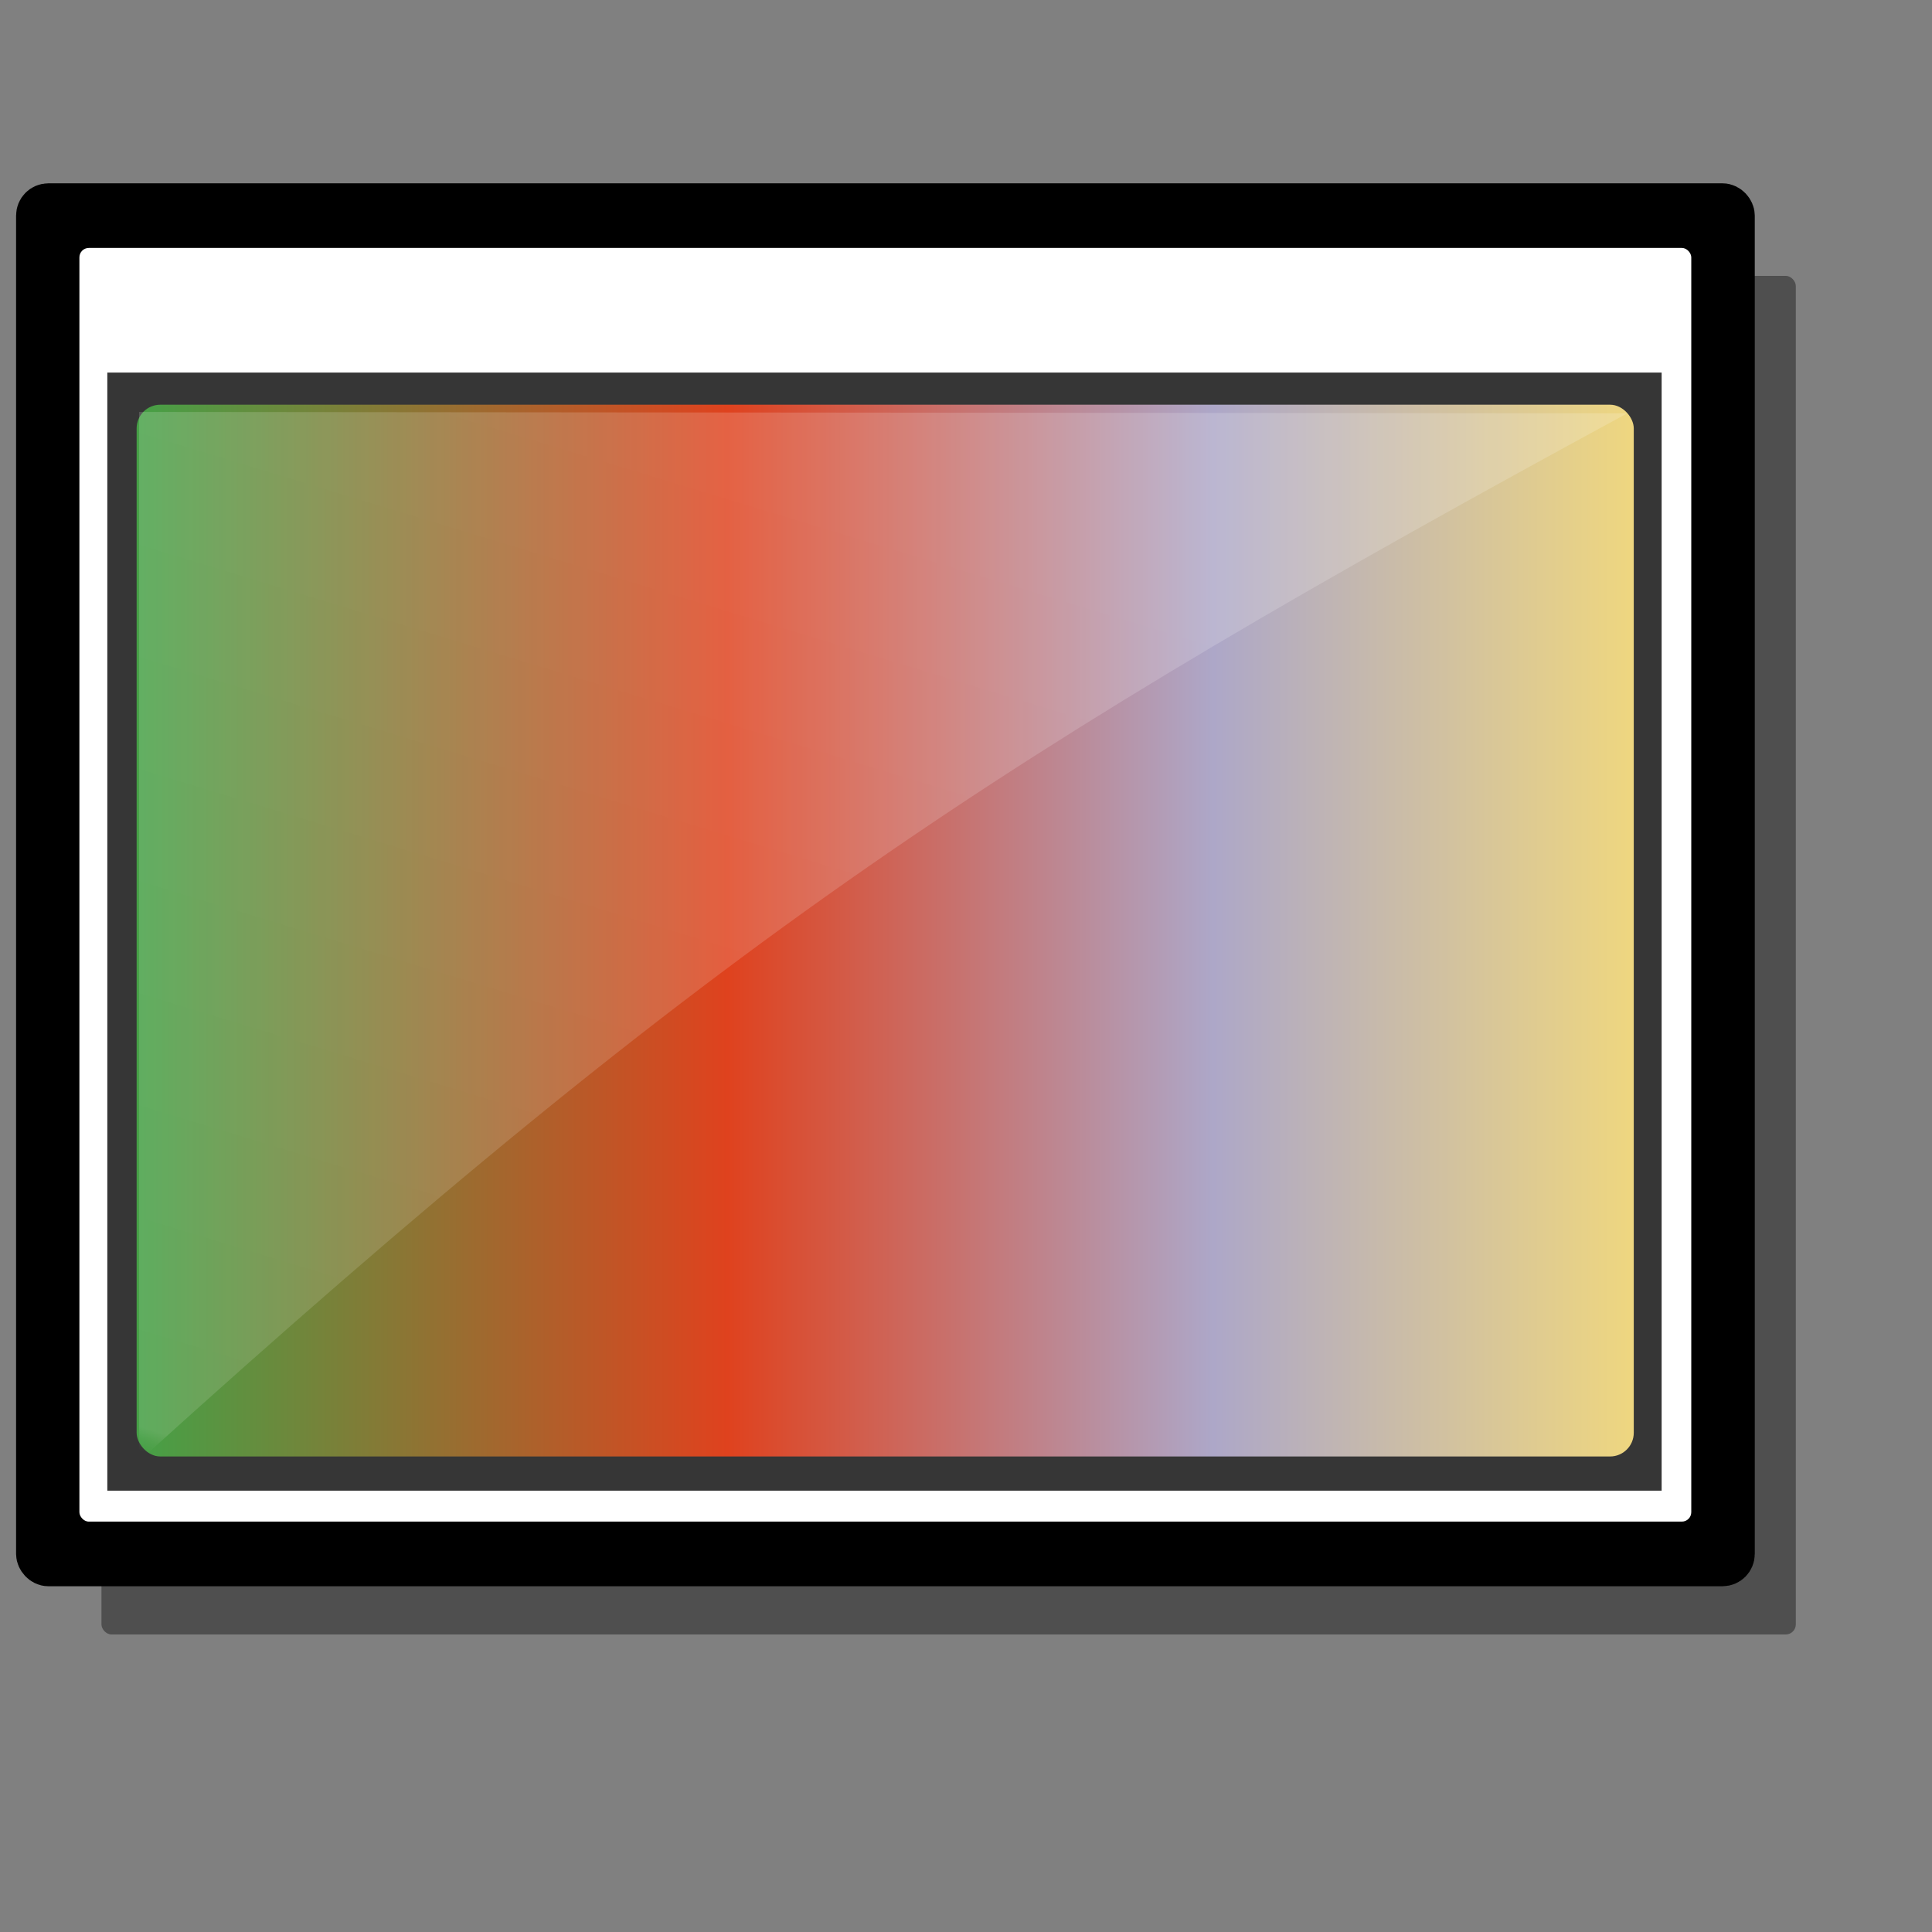 <?xml version="1.0" encoding="UTF-8" standalone="no"?>
<!DOCTYPE svg PUBLIC "-//W3C//DTD SVG 20010904//EN"
"http://www.w3.org/TR/2001/REC-SVG-20010904/DTD/svg10.dtd">
<!-- Created with Inkscape (http://www.inkscape.org/) -->
<svg
   id="svg1"
   sodipodi:version="0.32"
   inkscape:version="0.38.1"
   width="128pt"
   height="128pt"
   sodipodi:docname="Terminal-colors.svg"
   inkscape:export-filename="/home/francois/new_xfce-terminal.png"
   inkscape:export-xdpi="27.000000"
   inkscape:export-ydpi="27.000000"
   xmlns="http://www.w3.org/2000/svg"
   xmlns:cc="http://web.resource.org/cc/"
   xmlns:inkscape="http://www.inkscape.org/namespaces/inkscape"
   xmlns:sodipodi="http://sodipodi.sourceforge.net/DTD/sodipodi-0.dtd"
   xmlns:rdf="http://www.w3.org/1999/02/22-rdf-syntax-ns#"
   xmlns:dc="http://purl.org/dc/elements/1.1/"
   xmlns:xlink="http://www.w3.org/1999/xlink"
   sodipodi:docbase="/usr/home/bmeurer/src/xfce4/os-cillation/terminal/trunk/icons/scalable">
  <rect width="100%" height="100%" fill="#808080" stroke="none"/>
  <defs
     id="defs3">
    <linearGradient
       id="linearGradient848">
      <stop
         style="stop-color:#000;stop-opacity:1;"
         offset="0"
         id="stop849" />
      <stop
         style="stop-color:#fff;stop-opacity:1;"
         offset="1"
         id="stop850" />
    </linearGradient>
    <linearGradient
       xlink:href="#linearGradient848"
       id="linearGradient624"
       x1="1.231"
       y1="0.578"
       x2="-0.8"
       y2="0.632" />
    <linearGradient
       id="linearGradient839">
      <stop
         style="stop-color:#46a046;stop-opacity:1;"
         offset="0"
         id="stop840" />
      <stop
         style="stop-color:#df421e;stop-opacity:1;"
         offset="0.394"
         id="stop841" />
      <stop
         style="stop-color:#ada7c8;stop-opacity:1;"
         offset="0.72"
         id="stop842" />
      <stop
         style="stop-color:#eed680;stop-opacity:1;"
         offset="1"
         id="stop843" />
    </linearGradient>
    <linearGradient
       xlink:href="#linearGradient839"
       id="linearGradient836"
       x1="1.3267924e-17"
       y1="0.5"
       x2="1"
       y2="0.5" />
    <linearGradient
       id="linearGradient877">
      <stop
         style="stop-color:#ffffff;stop-opacity:1;"
         offset="0"
         id="stop878" />
      <stop
         style="stop-color:#ffffff;stop-opacity:0.914;"
         offset="0.124"
         id="stop879" />
      <stop
         style="stop-color:#ffffff;stop-opacity:0.871;"
         offset="0.186"
         id="stop880" />
      <stop
         style="stop-color:#ffffff;stop-opacity:0.851;"
         offset="0.217"
         id="stop881" />
      <stop
         style="stop-color:#ffffff;stop-opacity:0.831;"
         offset="0.247"
         id="stop882" />
      <stop
         style="stop-color:#ffffff;stop-opacity:0.749;"
         offset="0.371"
         id="stop883" />
      <stop
         style="stop-color:#ffffff;stop-opacity:0.706;"
         offset="0.433"
         id="stop884" />
      <stop
         style="stop-color:#ffffff;stop-opacity:0.686;"
         offset="0.464"
         id="stop885" />
      <stop
         style="stop-color:#ffffff;stop-opacity:0.675;"
         offset="0.48"
         id="stop886" />
      <stop
         style="stop-color:#ffffff;stop-opacity:0.671;"
         offset="0.485"
         id="stop887" />
      <stop
         style="stop-color:#ffffff;stop-opacity:0.667;"
         offset="0.495"
         id="stop888" />
      <stop
         style="stop-color:#ffffff;stop-opacity:0.333;"
         offset="0.789"
         id="stop889" />
      <stop
         style="stop-color:#ffffff;stop-opacity:0.165;"
         offset="0.821"
         id="stop890" />
      <stop
         style="stop-color:#ffffff;stop-opacity:0.082;"
         offset="0.886"
         id="stop891" />
      <stop
         style="stop-color:#ffffff;stop-opacity:0.039;"
         offset="0.98"
         id="stop892" />
      <stop
         style="stop-color:#ffffff;stop-opacity:0.02;"
         offset="0.99"
         id="stop893" />
      <stop
         style="stop-color:#ffffff;stop-opacity:0.008;"
         offset="0.99"
         id="stop894" />
      <stop
         style="stop-color:#ffffff;stop-opacity:0.004;"
         offset="0.99"
         id="stop895" />
      <stop
         style="stop-color:#ffffff;stop-opacity:0;"
         offset="0.99"
         id="stop896" />
      <stop
         style="stop-color:#ffffff;stop-opacity:0;"
         offset="0.98"
         id="stop897" />
      <stop
         style="stop-color:#ffffff;stop-opacity:0;"
         offset="0.99"
         id="stop900" />
      <stop
         style="stop-color:#ffffff;stop-opacity:0;"
         offset="1"
         id="stop901" />
    </linearGradient>
    <linearGradient
       id="linearGradient926">
      <stop
         style="stop-color:#ffffff;stop-opacity:0.522;"
         offset="0"
         id="stop927" />
      <stop
         style="stop-color:#ffffff;stop-opacity:0.395;"
         offset="0.98"
         id="stop858" />
      <stop
         style="stop-color:#ffffff;stop-opacity:0.141;"
         offset="0.99"
         id="stop860" />
      <stop
         style="stop-color:#ffffff;stop-opacity:0;"
         offset="1"
         id="stop929" />
    </linearGradient>
    <linearGradient
       id="linearGradient903">
      <stop
         style="stop-color:#bdbbbb;stop-opacity:1;"
         offset="0"
         id="stop904" />
      <stop
         style="stop-color:#dedddd;stop-opacity:1;"
         offset="0.5"
         id="stop907" />
      <stop
         style="stop-color:#ffffff;stop-opacity:1;"
         offset="1"
         id="stop906" />
    </linearGradient>
    <linearGradient
       id="linearGradient897">
      <stop
         style="stop-color:#757373;stop-opacity:1;"
         offset="0"
         id="stop898" />
      <stop
         style="stop-color:#e5e6e6;stop-opacity:1;"
         offset="0.493"
         id="stop902" />
      <stop
         style="stop-color:#ffffff;stop-opacity:0;"
         offset="1"
         id="stop899" />
    </linearGradient>
    <linearGradient
       xlink:href="#linearGradient926"
       id="linearGradient900"
       x1="0.424"
       y1="0.031"
       x2="0.012"
       y2="0.992" />
    <linearGradient
       xlink:href="#linearGradient926"
       id="linearGradient873"
       x1="0.468"
       y1="0.039"
       x2="0.468"
       y2="0.758" />
    <linearGradient
       xlink:href="#linearGradient897"
       id="linearGradient876"
       x1="0.54"
       y1="0.961"
       x2="0.385"
       y2="0.602" />
  </defs>
  <sodipodi:namedview
     id="base"
     pagecolor="#ffffff"
     bordercolor="#666666"
     borderopacity="1.0"
     inkscape:pageopacity="0.0"
     inkscape:pageshadow="2"
     inkscape:zoom="5.9531250"
     inkscape:cx="64.000000"
     inkscape:cy="72.854249"
     inkscape:window-width="920"
     inkscape:window-height="901"
     showgrid="true"
     gridspacingx="1mm"
     gridspacingy="1mm"
     snaptogrid="false"
     horizgrid="true"
     vertgrid="true"
     gridtolerance="5px"
     showguides="true"
     snaptoguides="true"
     inkscape:window-x="1400"
     inkscape:window-y="62">
    <sodipodi:guide
       orientation="horizontal"
       position="104.987"
       id="guide911" />
    <sodipodi:guide
       orientation="vertical"
       position="59.633"
       id="guide912" />
    <sodipodi:guide
       orientation="vertical"
       position="104.987"
       id="guide913" />
    <sodipodi:guide
       orientation="horizontal"
       position="48.378"
       id="guide914" />
  </sodipodi:namedview>
  <path
     style="fill:none;fill-rule:evenodd;stroke:#000000;stroke-width:12.627;stroke-linecap:round;stroke-linejoin:round;"
     d="M 30.309,79.951 C 39.242,70.774 43.708,75.362 48.174,79.951 C 52.641,84.539 57.107,89.128 66.04,79.951"
     id="path908"
     sodipodi:nodetypes="ccc" />
  <path
     style="fill:none;fill-opacity:0.75;fill-rule:evenodd;stroke:#000000;stroke-width:9.946;stroke-linecap:round;"
     d="M 102.177,39.531 L 102.177,116.927"
     id="path910"
     sodipodi:nodetypes="cc" />
  <path
     style="fill:none;fill-opacity:0.75;fill-rule:evenodd;stroke:#000000;stroke-width:9.946;stroke-linecap:round;"
     d="M 124.735,58.88 C 124.855,58.88 124.735,45.981 102.177,45.981 C 86.064,45.981 79.499,52.43 79.619,62.105 C 79.619,71.78 89.287,75.004 102.177,75.004 C 118.29,75.004 128.077,81.454 127.958,94.353 C 127.958,104.028 119.995,110.559 102.177,110.478 C 86.064,110.478 76.396,100.803 76.516,91.129"
     id="path916"
     sodipodi:nodetypes="ccccccc" />
  <rect
     style="fill-rule:evenodd;stroke:none;stroke-width:3.794;fill:#000000;fill-opacity:0.382;"
     id="rect917"
     width="149.674"
     height="120.013"
     x="8.962"
     y="24.37"
     ry="0.889" />
  <rect
     style="fill-rule:evenodd;stroke:#000000;stroke-width:3.916;"
     id="rect894"
     width="149.674"
     height="120.013"
     x="3.379"
     y="18.152"
     ry="0.889" />
  <rect
     style="fill-rule:evenodd;stroke:none;stroke-width:0.963pt;fill:#ffffff;fill-opacity:1;"
     id="rect895"
     width="142.388"
     height="112.512"
     x="7.014"
     y="21.902"
     ry="0.833" />
  <rect
     style="fill:#363636;fill-opacity:1;fill-rule:evenodd;stroke:none;stroke-width:1.225;stroke-linejoin:round;stroke-opacity:1;"
     id="rect896"
     width="137.304"
     height="98.769"
     x="9.48"
     y="32.912"
     ry="0" />
  <rect
     style="fill:url(#linearGradient836);fill-rule:evenodd;stroke:none;stroke-width:6.635;"
     id="rect832"
     width="132.253"
     height="92.91"
     ry="2.094"
     x="12.069"
     y="35.75"
     rx="2.094" />
  <path
     style="fill:url(#linearGradient900);fill-opacity:0.324;fill-rule:evenodd;stroke:none;stroke-width:1pt;"
     d="M 12.283,36.39 L 12.283,129.069 C 63.406,82.791 88.968,66.263 143.743,36.513 L 12.283,36.39 z "
     id="path925"
     sodipodi:nodetypes="cccc" />
</svg>

